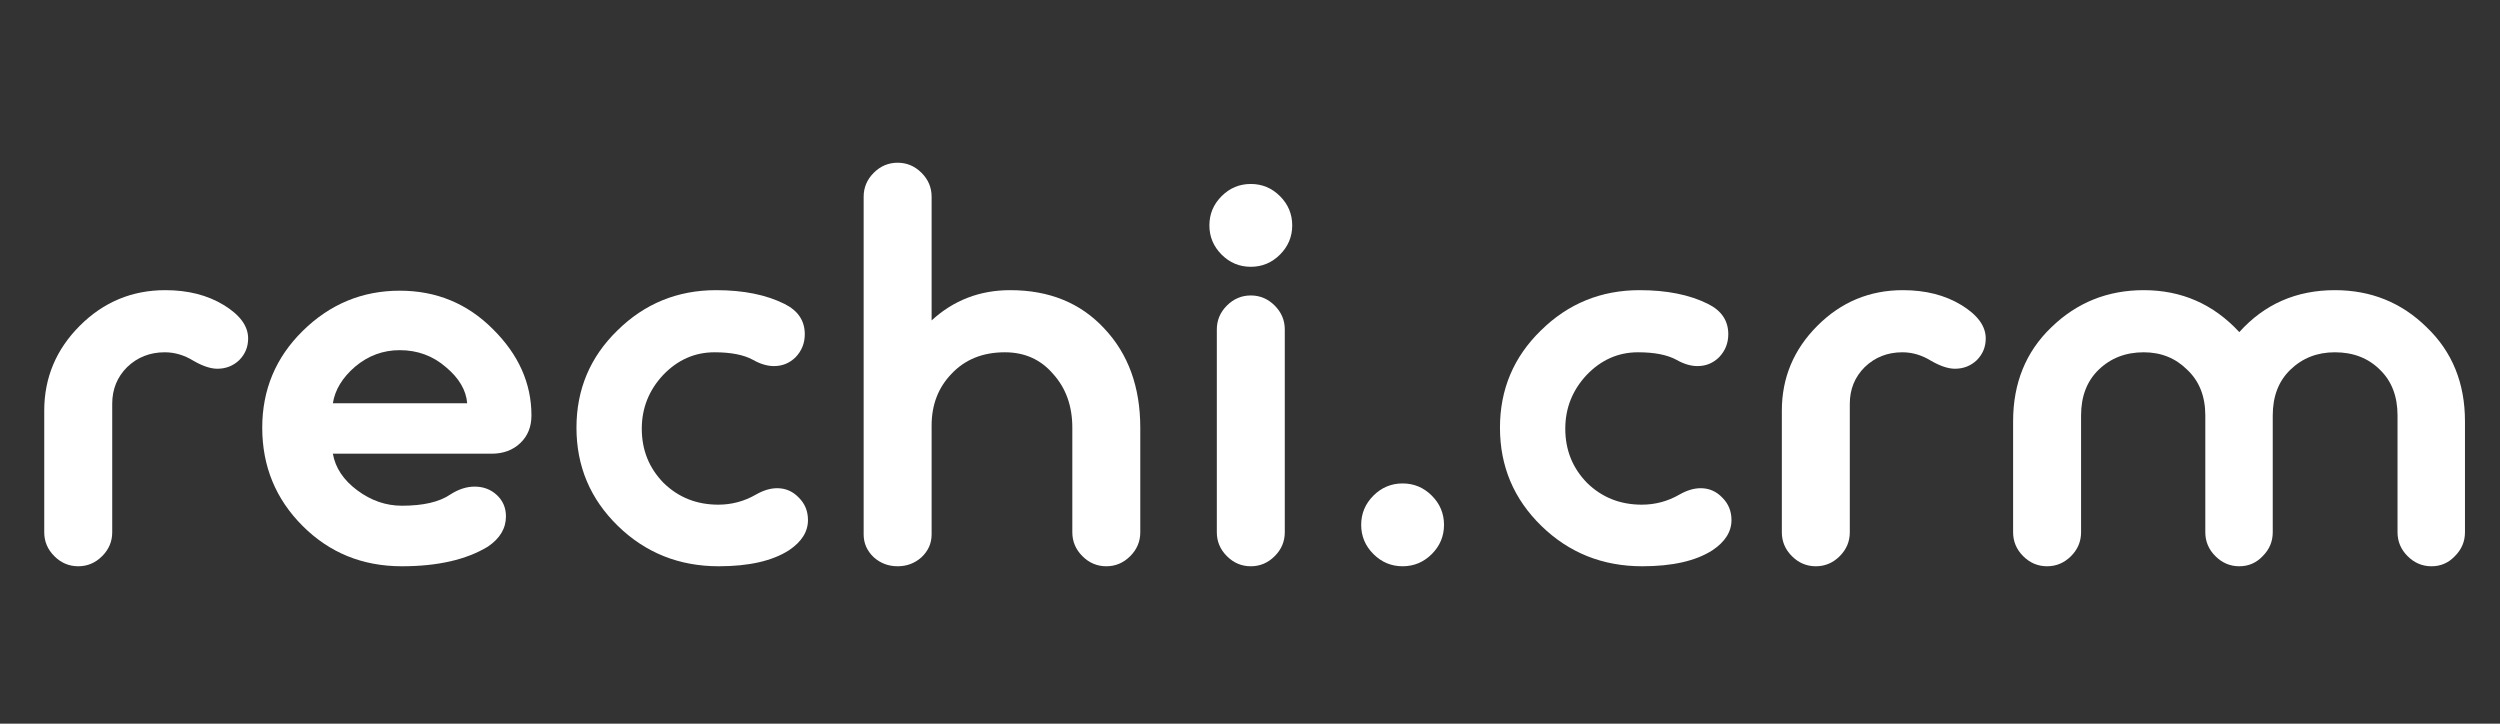 <svg width="152" height="44" viewBox="0 0 152 44" fill="none" xmlns="http://www.w3.org/2000/svg">
<rect x="0" y="0" width="152" height="44" fill="#333333" stroke="none"/>
<path d="M6.823 24.55V32.363C6.823 32.922 6.618 33.407 6.209 33.815C5.8 34.224 5.316 34.429 4.757 34.429C4.197 34.429 3.713 34.224 3.304 33.815C2.895 33.407 2.69 32.922 2.69 32.363V24.97C2.69 22.968 3.411 21.247 4.853 19.805C6.295 18.363 8.028 17.642 10.051 17.642C11.428 17.642 12.612 17.943 13.602 18.545C14.592 19.148 15.087 19.826 15.087 20.579C15.087 21.096 14.904 21.537 14.538 21.903C14.172 22.247 13.731 22.419 13.215 22.419C12.806 22.419 12.322 22.258 11.762 21.935C11.202 21.591 10.621 21.419 10.019 21.419C9.115 21.419 8.351 21.72 7.727 22.323C7.124 22.925 6.823 23.668 6.823 24.55Z" fill="white"/>
<path d="M29.89 27.585H20.238C20.389 28.446 20.884 29.188 21.723 29.812C22.562 30.436 23.466 30.748 24.435 30.748C25.726 30.748 26.705 30.523 27.372 30.07C27.867 29.748 28.363 29.586 28.858 29.586C29.395 29.586 29.848 29.759 30.213 30.103C30.579 30.447 30.762 30.878 30.762 31.394C30.762 32.126 30.396 32.739 29.665 33.234C28.352 34.031 26.608 34.429 24.435 34.429C22.046 34.429 20.033 33.611 18.398 31.975C16.762 30.34 15.944 28.349 15.944 26.003C15.944 23.7 16.762 21.741 18.398 20.127C20.055 18.492 22.024 17.674 24.305 17.674C26.522 17.674 28.405 18.449 29.955 19.998C31.526 21.548 32.312 23.302 32.312 25.26C32.312 25.949 32.086 26.509 31.634 26.939C31.182 27.369 30.601 27.585 29.89 27.585ZM24.305 21.29C23.294 21.29 22.39 21.623 21.594 22.29C20.819 22.957 20.367 23.7 20.238 24.518H28.405C28.341 23.721 27.91 22.99 27.114 22.323C26.318 21.634 25.382 21.29 24.305 21.29Z" fill="white"/>
<path d="M43.443 21.419C42.238 21.419 41.194 21.881 40.311 22.807C39.451 23.732 39.02 24.819 39.02 26.067C39.02 27.359 39.461 28.456 40.344 29.36C41.248 30.243 42.356 30.684 43.669 30.684C44.487 30.684 45.251 30.48 45.961 30.07C46.413 29.812 46.843 29.683 47.252 29.683C47.769 29.683 48.21 29.877 48.576 30.264C48.942 30.63 49.125 31.082 49.125 31.62C49.125 32.33 48.737 32.944 47.963 33.46C46.951 34.106 45.531 34.429 43.701 34.429C41.291 34.429 39.246 33.611 37.567 31.975C35.889 30.34 35.049 28.349 35.049 26.003C35.049 23.678 35.878 21.709 37.535 20.095C39.192 18.459 41.194 17.642 43.54 17.642C45.197 17.642 46.585 17.921 47.704 18.481C48.522 18.89 48.931 19.503 48.931 20.321C48.931 20.859 48.748 21.322 48.382 21.709C48.016 22.075 47.575 22.258 47.059 22.258C46.65 22.258 46.219 22.129 45.767 21.871C45.208 21.569 44.433 21.419 43.443 21.419Z" fill="white"/>
<path d="M61.42 17.642C63.788 17.642 65.692 18.416 67.134 19.966C68.598 21.515 69.329 23.528 69.329 26.003V32.363C69.329 32.922 69.125 33.407 68.716 33.815C68.307 34.224 67.823 34.429 67.263 34.429C66.704 34.429 66.219 34.224 65.811 33.815C65.402 33.407 65.197 32.922 65.197 32.363V26.003C65.197 24.69 64.81 23.603 64.035 22.742C63.282 21.86 62.303 21.419 61.097 21.419C59.763 21.419 58.687 21.849 57.869 22.71C57.051 23.549 56.642 24.604 56.642 25.874V32.492C56.642 33.03 56.438 33.493 56.029 33.88C55.62 34.246 55.136 34.429 54.576 34.429C54.017 34.429 53.532 34.246 53.123 33.88C52.714 33.493 52.51 33.03 52.51 32.492V11.96C52.51 11.4 52.714 10.916 53.123 10.507C53.532 10.098 54.017 9.894 54.576 9.894C55.136 9.894 55.62 10.098 56.029 10.507C56.438 10.916 56.642 11.4 56.642 11.96V19.482C57.977 18.255 59.569 17.642 61.42 17.642Z" fill="white"/>
<path d="M78.115 20.03V32.363C78.115 32.922 77.91 33.407 77.501 33.815C77.093 34.224 76.608 34.429 76.049 34.429C75.489 34.429 75.005 34.224 74.596 33.815C74.187 33.407 73.983 32.922 73.983 32.363V20.03C73.983 19.471 74.187 18.987 74.596 18.578C75.005 18.169 75.489 17.964 76.049 17.964C76.608 17.964 77.093 18.169 77.501 18.578C77.91 18.987 78.115 19.471 78.115 20.03ZM74.273 15.479C73.778 14.983 73.531 14.392 73.531 13.703C73.531 13.014 73.778 12.422 74.273 11.927C74.768 11.432 75.36 11.185 76.049 11.185C76.737 11.185 77.329 11.432 77.824 11.927C78.319 12.422 78.567 13.014 78.567 13.703C78.567 14.392 78.319 14.983 77.824 15.479C77.329 15.974 76.737 16.221 76.049 16.221C75.36 16.221 74.768 15.974 74.273 15.479Z" fill="white"/>
<path d="M83.503 33.686C83.008 33.191 82.76 32.599 82.76 31.911C82.76 31.222 83.008 30.63 83.503 30.135C83.998 29.64 84.59 29.393 85.278 29.393C85.967 29.393 86.559 29.64 87.054 30.135C87.549 30.63 87.796 31.222 87.796 31.911C87.796 32.599 87.549 33.191 87.054 33.686C86.559 34.181 85.967 34.429 85.278 34.429C84.59 34.429 83.998 34.181 83.503 33.686Z" fill="white"/>
<path d="M99.592 21.419C98.386 21.419 97.343 21.881 96.46 22.807C95.599 23.732 95.169 24.819 95.169 26.067C95.169 27.359 95.61 28.456 96.493 29.36C97.396 30.243 98.505 30.684 99.818 30.684C100.636 30.684 101.4 30.48 102.11 30.07C102.562 29.812 102.992 29.683 103.401 29.683C103.918 29.683 104.359 29.877 104.725 30.264C105.091 30.63 105.274 31.082 105.274 31.62C105.274 32.33 104.886 32.944 104.111 33.46C103.1 34.106 101.679 34.429 99.85 34.429C97.439 34.429 95.395 33.611 93.716 31.975C92.037 30.34 91.198 28.349 91.198 26.003C91.198 23.678 92.027 21.709 93.684 20.095C95.341 18.459 97.343 17.642 99.689 17.642C101.346 17.642 102.734 17.921 103.853 18.481C104.671 18.89 105.08 19.503 105.08 20.321C105.08 20.859 104.897 21.322 104.531 21.709C104.165 22.075 103.724 22.258 103.207 22.258C102.799 22.258 102.368 22.129 101.916 21.871C101.357 21.569 100.582 21.419 99.592 21.419Z" fill="white"/>
<path d="M112.468 24.55V32.363C112.468 32.922 112.264 33.407 111.855 33.815C111.446 34.224 110.962 34.429 110.402 34.429C109.842 34.429 109.358 34.224 108.949 33.815C108.54 33.407 108.336 32.922 108.336 32.363V24.97C108.336 22.968 109.057 21.247 110.499 19.805C111.941 18.363 113.673 17.642 115.696 17.642C117.074 17.642 118.258 17.943 119.248 18.545C120.238 19.148 120.733 19.826 120.733 20.579C120.733 21.096 120.55 21.537 120.184 21.903C119.818 22.247 119.377 22.419 118.86 22.419C118.451 22.419 117.967 22.258 117.407 21.935C116.848 21.591 116.267 21.419 115.664 21.419C114.76 21.419 113.996 21.72 113.372 22.323C112.769 22.925 112.468 23.668 112.468 24.55Z" fill="white"/>
<path d="M149.87 25.616V32.363C149.87 32.922 149.665 33.407 149.256 33.815C148.869 34.224 148.395 34.429 147.836 34.429C147.276 34.429 146.792 34.224 146.383 33.815C145.974 33.407 145.77 32.922 145.77 32.363V25.26C145.77 24.098 145.415 23.173 144.704 22.484C143.994 21.774 143.079 21.419 141.96 21.419C140.884 21.419 139.98 21.774 139.249 22.484C138.538 23.173 138.183 24.098 138.183 25.26V32.363C138.183 32.922 137.979 33.407 137.57 33.815C137.182 34.224 136.709 34.429 136.149 34.429C135.59 34.429 135.106 34.224 134.697 33.815C134.288 33.407 134.083 32.922 134.083 32.363V25.26C134.083 24.098 133.717 23.173 132.986 22.484C132.275 21.774 131.393 21.419 130.338 21.419C129.241 21.419 128.326 21.774 127.594 22.484C126.884 23.173 126.529 24.098 126.529 25.26V32.363C126.529 32.922 126.325 33.407 125.916 33.815C125.507 34.224 125.022 34.429 124.463 34.429C123.903 34.429 123.419 34.224 123.01 33.815C122.601 33.407 122.397 32.922 122.397 32.363V25.616C122.397 23.291 123.172 21.386 124.721 19.901C126.271 18.395 128.143 17.642 130.338 17.642C132.641 17.642 134.578 18.492 136.149 20.192C137.677 18.492 139.614 17.642 141.96 17.642C144.156 17.642 146.017 18.395 147.545 19.901C149.095 21.386 149.87 23.291 149.87 25.616Z" fill="white"/>
</svg>
